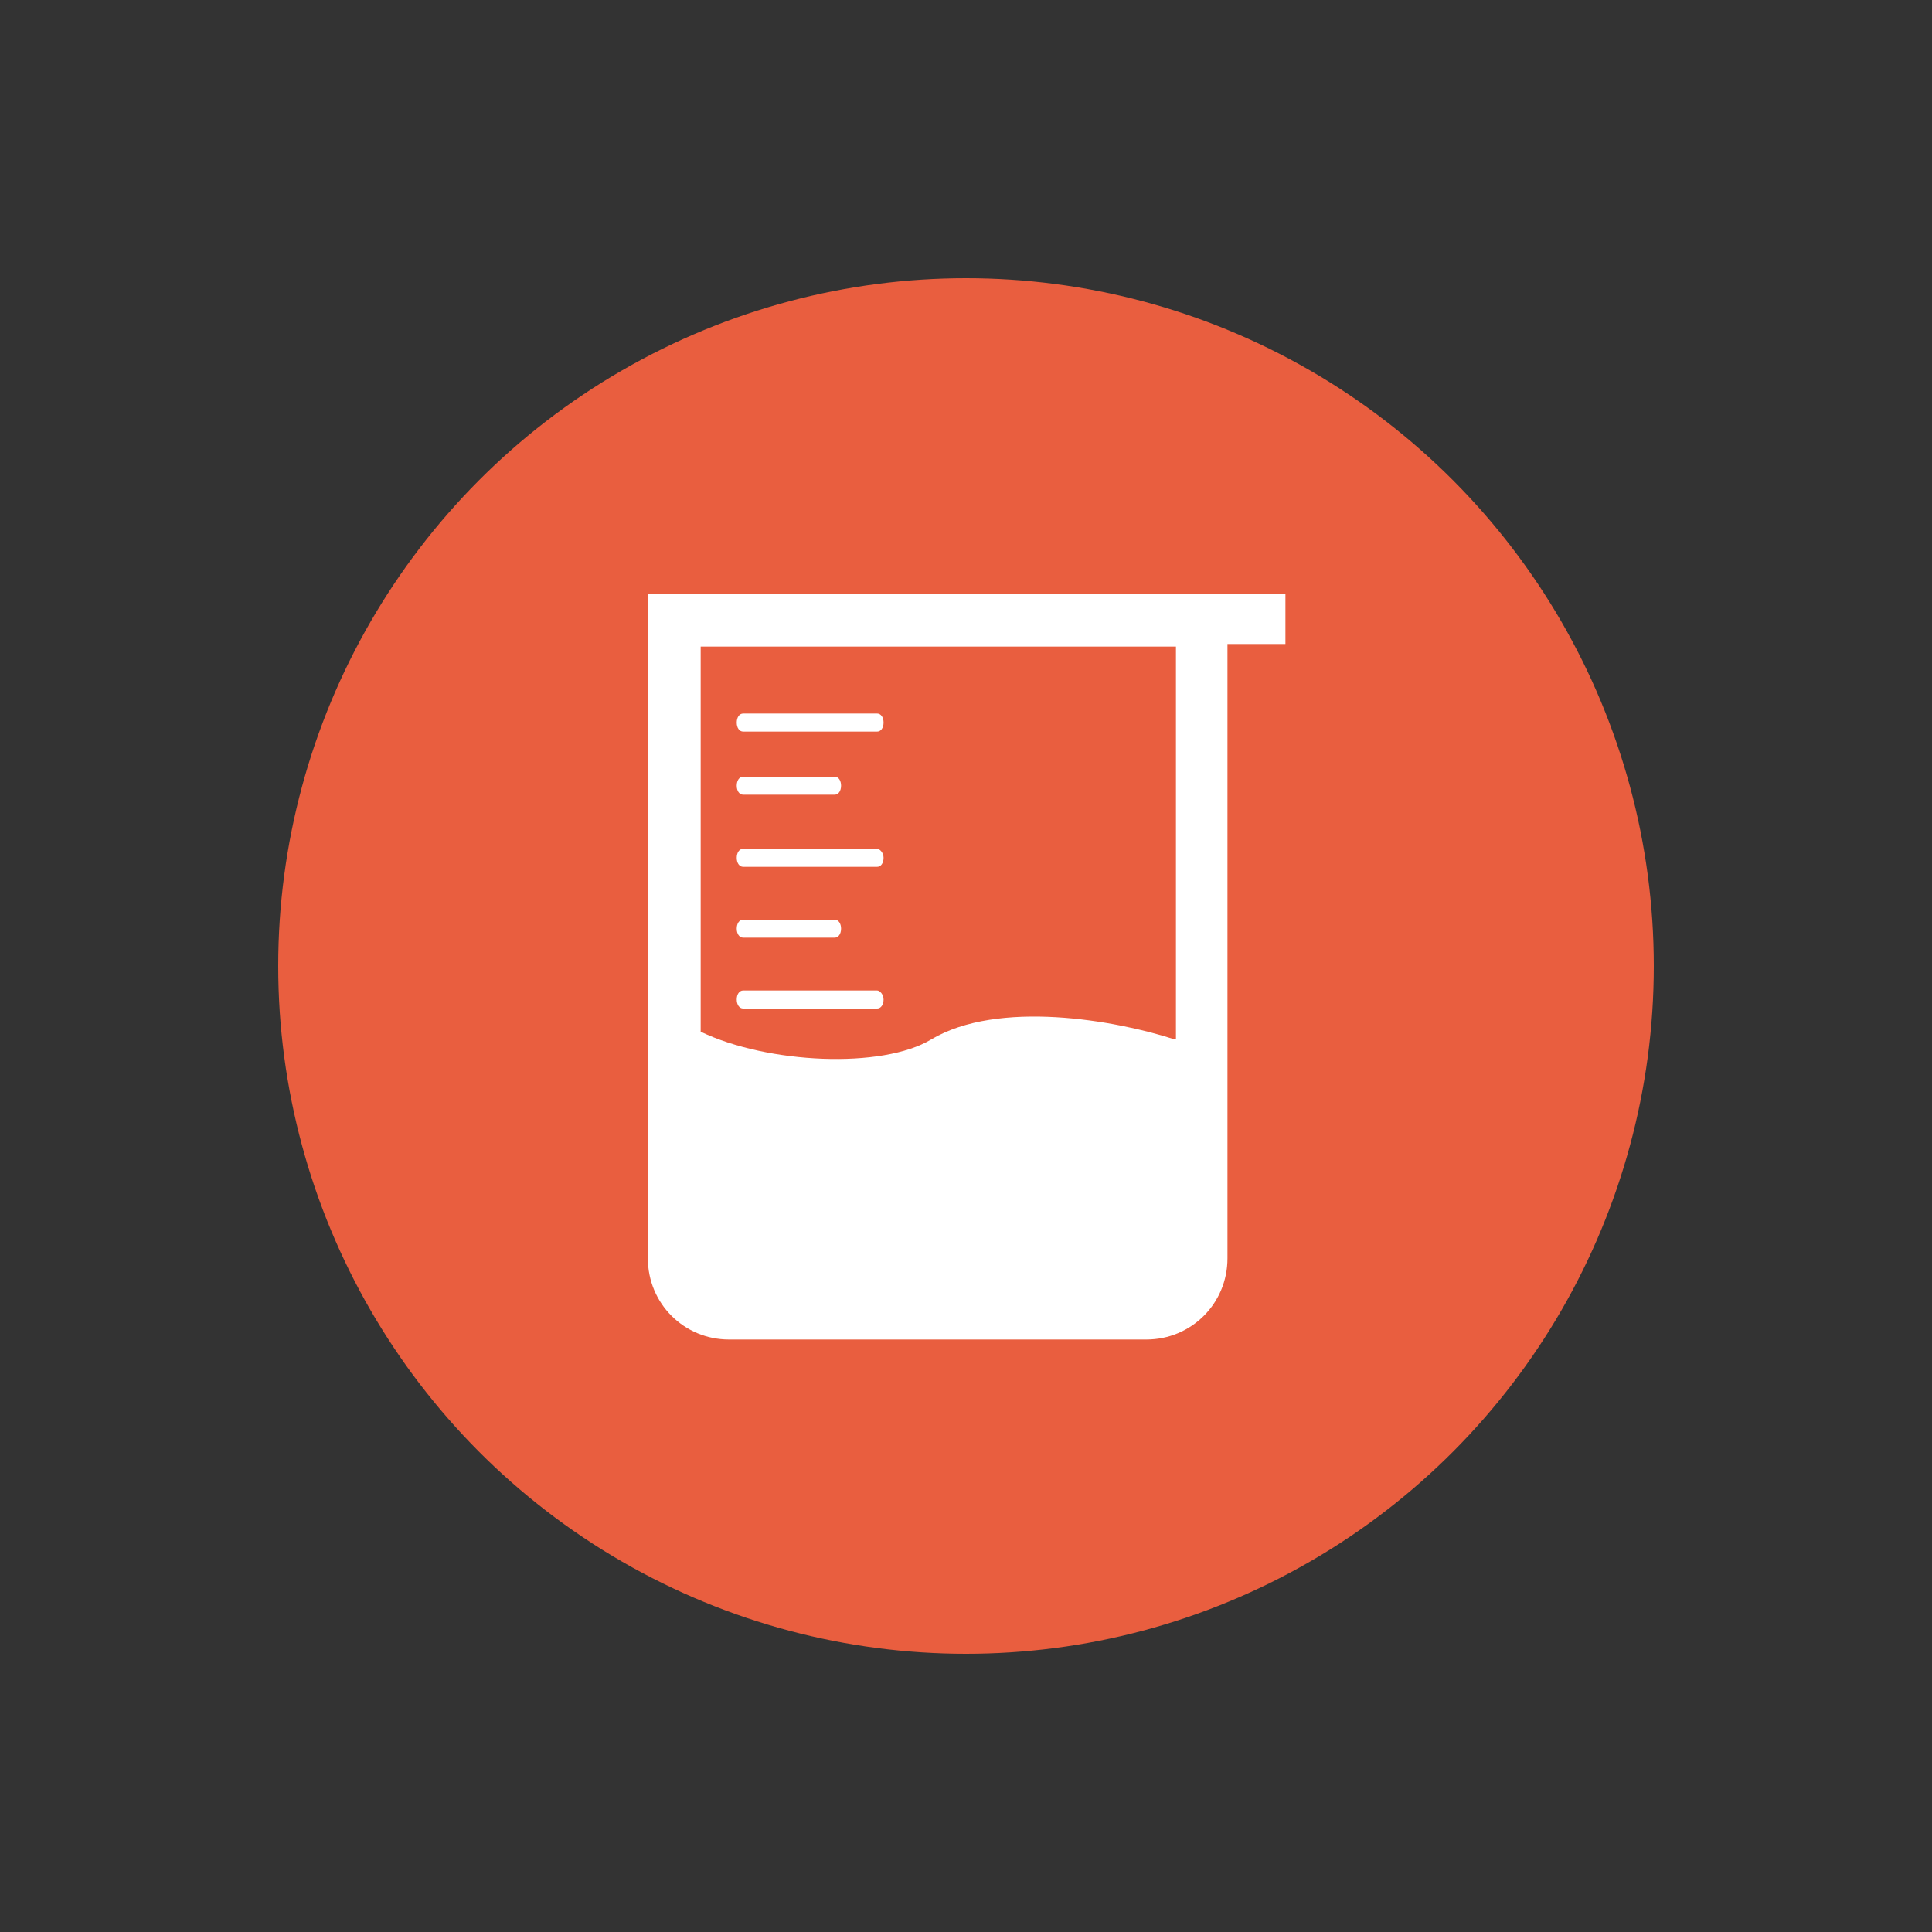 <?xml version="1.0" encoding="utf-8"?>
<!-- Generator: Adobe Illustrator 17.1.0, SVG Export Plug-In . SVG Version: 6.00 Build 0)  -->
<!DOCTYPE svg PUBLIC "-//W3C//DTD SVG 1.1//EN" "http://www.w3.org/Graphics/SVG/1.1/DTD/svg11.dtd">
<svg version="1.1" id="Layer_1" xmlns="http://www.w3.org/2000/svg" xmlns:xlink="http://www.w3.org/1999/xlink" x="0px" y="0px"
	 viewBox="0 0 150 150" enable-background="new 0 0 150 150" xml:space="preserve">
<rect x="0" y="0" width="150" height="150" fill="#333333" stroke="none"/>
<g>
	<circle fill="#E95E3F" cx="513.8" cy="-143" r="53.4"/>
	<g>
		<g id="Captions_1_">
		</g>
		<g id="Your_Icon_1_">
			<g>
				<path fill="#FFFFFF" d="M527.1-169.6c-6.8,0-11.1,3.3-13.6,6.3c-2.5-3-6.8-6.3-13.6-6.3c-11.6,0-19.4,10.8-19.4,20.8
					c0,14.6,28.1,34.2,31.3,36.4c0.5,0.4,1.1,0.5,1.7,0.5c0.6,0,1.2-0.2,1.7-0.5c3.2-2.2,31.3-21.8,31.3-36.4
					C546.5-158.9,538.7-169.6,527.1-169.6z M513.5-133.2c0,0-8.7-6-8.7-9.9c0-2.3,1.8-5.2,4.8-5.2c3,0,4,2.6,4,2.6s1-2.6,4-2.6
					c3,0,4.8,2.8,4.8,5.2C522.2-139.2,513.5-133.2,513.5-133.2z"/>
			</g>
		</g>
	</g>
</g>
<g>
	<circle fill="#E95E3F" cx="534.1" cy="-87" r="53.4"/>
	<g>
		<path fill="#FFFFFF" d="M534.4-82.1c-0.3-0.4-0.6-0.7-1.1-1c-0.4-0.2-1-0.4-1.6-0.4c-0.6,0-1.1,0.1-1.6,0.4
			c-0.4,0.2-0.8,0.6-1.1,1c-0.3,0.4-0.5,0.9-0.6,1.4c-0.1,0.5-0.2,1-0.2,1.6c0,0.5,0.1,1,0.2,1.5c0.1,0.5,0.3,0.9,0.6,1.3
			c0.3,0.4,0.6,0.7,1.1,1c0.4,0.2,1,0.4,1.6,0.4c0.6,0,1.1-0.1,1.6-0.4c0.4-0.2,0.8-0.6,1.1-1c0.3-0.4,0.5-0.8,0.6-1.3
			c0.1-0.5,0.2-1,0.2-1.5c0-0.5-0.1-1.1-0.2-1.6C534.9-81.2,534.7-81.7,534.4-82.1z"/>
		<path fill="#FFFFFF" d="M545.3-98.2c-1.1-2.9-3.1-5.2-5.7-7c-1.2-0.8-2-1.8-2-3.4c0-0.5-0.1-1.2-0.4-1.4c-1-0.7-0.3-1.3,0-1.9
			c0.3-0.5,0.8-0.8,1.1-1.3c0.7-1,0.6-3.6-0.3-3.9c-1.7-0.6-1.3-1.6-0.9-2.7c0.9-2.3,0.5-3.1-1.7-4.2c-0.2-0.1-0.4-0.5-0.5-0.8
			c-0.1-0.4-0.2-0.8-0.3-1.2c-0.2-0.1-0.3-0.1-0.5-0.2c-0.2,0.4-0.4,0.7-0.6,1.1c-0.2,0.3-0.2,0.7-0.5,0.9c-1.7,1.2-2.1,2.2-1.5,4.2
			c0.3,0.9,0.4,1.9,0.6,2.8c-3.1,0.9-3.2,1.3-1.6,3.9c0.4,0.6,1.2,1.2,1.2,1.8c0.1,1.3,0.9,1.4,1.8,1.5c0.6,0.1,1.3,0.1,1.9,0.2
			c0,0.1,0,0.3,0,0.4c-1.4-0.2-2.8-0.3-4.4-0.5c-0.1,0.2-0.3,0.6-0.2,0.9c0.1,1.9-0.9,2.9-2.3,4c-1.3,1-2.6,2.1-3.7,3.4
			c-1.4,1.7-2.7,3.5-2.7,5.8c0.1,13.3,0.2,26.7,0.3,40c0,3.7,1.4,5.5,4.9,6.7c3.7,1.3,7.5,1.2,11.3,0.5c4.5-0.8,6.3-2.9,6.4-7.4
			c0.4-13.1,0.6-26.2,0.8-39.3C545.9-96.2,545.6-97.2,545.3-98.2z M534.4-73.1c-0.8,0.3-1.6,0.5-2.6,0.5c-1,0-1.8-0.2-2.6-0.5
			c-0.8-0.3-1.4-0.8-1.9-1.4c-0.5-0.6-0.9-1.3-1.2-2.1c-0.3-0.8-0.4-1.6-0.4-2.6c0-0.9,0.1-1.8,0.4-2.6c0.3-0.8,0.7-1.5,1.2-2.1
			c0.5-0.6,1.2-1.1,1.9-1.4c0.8-0.3,1.6-0.5,2.6-0.5c1,0,1.8,0.2,2.6,0.5c0.8,0.3,1.4,0.8,1.9,1.4c0.5,0.6,0.9,1.3,1.2,2.1
			c0.3,0.8,0.4,1.7,0.4,2.6c0,0.9-0.1,1.8-0.4,2.6c-0.3,0.8-0.7,1.5-1.2,2.1C535.8-73.9,535.1-73.5,534.4-73.1z M542-69.7h-4.5
			c0-0.4,0.1-0.7,0.2-0.9c0.1-0.3,0.2-0.5,0.4-0.7c0.2-0.2,0.4-0.4,0.6-0.6c0.2-0.2,0.5-0.4,0.8-0.5c0.1-0.1,0.3-0.2,0.4-0.3
			c0.2-0.1,0.3-0.2,0.4-0.3c0.1-0.1,0.2-0.2,0.3-0.4c0.1-0.1,0.1-0.3,0.1-0.5c0-0.3-0.1-0.5-0.3-0.7c-0.2-0.2-0.4-0.2-0.7-0.2
			c-0.2,0-0.3,0-0.5,0.1c-0.1,0.1-0.2,0.2-0.3,0.3c-0.1,0.1-0.1,0.3-0.2,0.5c0,0.2,0,0.3,0,0.5h-1.2c0-0.4,0-0.7,0.1-1
			c0.1-0.3,0.2-0.6,0.4-0.8c0.2-0.2,0.4-0.4,0.7-0.5c0.3-0.1,0.6-0.2,1-0.2c0.3,0,0.5,0,0.8,0.1c0.3,0.1,0.5,0.2,0.7,0.4
			c0.2,0.2,0.3,0.4,0.5,0.6c0.1,0.2,0.2,0.5,0.2,0.8c0,0.3,0,0.6-0.1,0.8c-0.1,0.2-0.2,0.4-0.4,0.6c-0.2,0.2-0.3,0.3-0.6,0.5
			c-0.2,0.1-0.4,0.3-0.6,0.4c-0.2,0.1-0.4,0.3-0.6,0.4c-0.2,0.2-0.4,0.3-0.5,0.6h2.9V-69.7z"/>
	</g>
</g>
<g>
	<circle fill="#E95E3F" cx="75" cy="75" r="53.4"/>
	<g>
		<path fill="#FFFFFF" d="M57.7,61.7h7.1c0.3,0,0.5-0.3,0.5-0.7c0-0.4-0.2-0.7-0.5-0.7h-7.1c-0.3,0-0.5,0.3-0.5,0.7
			C57.2,61.4,57.4,61.7,57.7,61.7z"/>
		<path fill="#FFFFFF" d="M57.7,72.8h7.1c0.3,0,0.5-0.3,0.5-0.7c0-0.4-0.2-0.7-0.5-0.7h-7.1c-0.3,0-0.5,0.3-0.5,0.7
			C57.2,72.5,57.4,72.8,57.7,72.8z"/>
		<path fill="#FFFFFF" d="M68.1,65.9H57.7c-0.3,0-0.5,0.3-0.5,0.7c0,0.4,0.2,0.7,0.5,0.7h10.4c0.3,0,0.5-0.3,0.5-0.7
			C68.6,66.2,68.3,65.9,68.1,65.9z"/>
		<path fill="#FFFFFF" d="M57.7,56.8h10.4c0.3,0,0.5-0.3,0.5-0.7c0-0.4-0.2-0.7-0.5-0.7H57.7c-0.3,0-0.5,0.3-0.5,0.7
			C57.2,56.5,57.4,56.8,57.7,56.8z"/>
		<path fill="#FFFFFF" d="M68.1,76.9H57.7c-0.3,0-0.5,0.3-0.5,0.7c0,0.4,0.2,0.7,0.5,0.7h10.4c0.3,0,0.5-0.3,0.5-0.7
			C68.6,77.2,68.3,76.9,68.1,76.9z"/>
		<path fill="#FFFFFF" d="M99.7,46.1H50.3V50h0c0,12.3,0,47.7,0,47.7c0,3.5,2.8,6.3,6.3,6.3H89c3.5,0,6.3-2.8,6.3-6.3V50h4.5V46.1z
			 M91.2,80.7c-4.6-1.5-13.7-3.1-18.9,0c-3.8,2.3-12.7,1.9-17.9-0.6V50.2h36.9V80.7z"/>
	</g>
</g>
<g>
	<circle fill="#E95E3F" cx="522.1" cy="290.9" r="53.4"/>
	<g id="Layer_1_2_">
		<g>
			<path fill="#FFFFFF" d="M542,274c4.1-0.2,7.2-3.8,7-7.9c-0.2-4.1-3.8-7.2-7.9-7c-4.1,0.2-7.2,3.8-7,7.9
				C534.3,271.1,537.9,274.2,542,274z"/>
			<path fill="#FFFFFF" d="M555.5,282.7c-0.7-1.6-2.6-2.2-4.1-1.5l-12.1,5.5l-1.7-10.5c-0.1-0.7-0.5-1.3-1-1.8
				c-0.3-0.7-0.8-1.2-1.5-1.5l-13.4-6.3c-0.8-0.4-1.7-0.4-2.5-0.1c-0.8,0.3-1.4,1-1.7,1.8l-4.4,12.5c-0.6,1.6,0.3,3.4,1.9,4
				c0.3,0.1,0.7,0.2,1,0.2c1.3,0,2.5-0.8,2.9-2.1l3.3-9.3l4.7,2.2L516.7,289c-0.2,0.1-0.3,0.3-0.5,0.5l-23.8,27.4
				c-1.1,1.3-1,3.3,0.3,4.4c0.6,0.5,1.3,0.8,2,0.8c0.9,0,1.7-0.4,2.3-1.1l20.3-23.3l9.5,7l-14.4,6.7c-1.6,0.7-2.2,2.6-1.5,4.1
				c0.5,1.1,1.6,1.8,2.8,1.8c0.4,0,0.9-0.1,1.3-0.3l19.2-9c1-0.5,1.7-1.4,1.8-2.5c0.1-1.1-0.4-2.2-1.3-2.8l-9.5-6.9l7.6-9.7l0.9,5.6
				c0.2,1,0.7,1.8,1.6,2.3c0.5,0.2,1,0.4,1.5,0.4c0.4,0,0.9-0.1,1.3-0.3l15.8-7.2C555.5,286.1,556.2,284.2,555.5,282.7z"/>
		</g>
	</g>
</g>
<g>
	<circle fill="#871E5E" cx="345.7" cy="-154.4" r="53.4"/>
	<g>
		<path fill="#FFFFFF" d="M341.9-160.1c0.7-0.2,1.1-0.9,0.9-1.6c-0.2-0.7-0.9-1.1-1.6-0.9c-0.7,0.2-1.1,0.9-0.9,1.6
			C340.5-160.3,341.2-159.9,341.9-160.1z"/>
		<path fill="#FFFFFF" d="M349.5-160.1c0.7,0.2,1.4-0.2,1.6-0.9c0.2-0.7-0.2-1.4-0.9-1.6c-0.7-0.2-1.4,0.2-1.6,0.9
			C348.4-161,348.8-160.3,349.5-160.1z"/>
		<path fill="#FFFFFF" d="M356.1-158.1c-0.5,0.5-0.5,1.3,0,1.8c0.5,0.5,1.3,0.5,1.8,0c0.5-0.5,0.5-1.3,0-1.8
			C357.4-158.6,356.6-158.6,356.1-158.1z"/>
		<path fill="#FFFFFF" d="M361.5-148.7c0.7-0.2,1.1-0.9,0.9-1.6c-0.2-0.7-0.9-1.1-1.6-0.9c-0.7,0.2-1.1,0.9-0.9,1.6
			C360.1-148.9,360.8-148.5,361.5-148.7z"/>
		<path fill="#FFFFFF" d="M361.5-142.9c-0.7-0.2-1.4,0.2-1.6,0.9c-0.2,0.7,0.2,1.4,0.9,1.6c0.7,0.2,1.4-0.2,1.6-0.9
			C362.6-142,362.2-142.7,361.5-142.9z"/>
		<path fill="#FFFFFF" d="M356.1-135.4c-0.5,0.5-0.5,1.3,0,1.8c0.5,0.5,1.3,0.5,1.8,0c0.5-0.5,0.5-1.3,0-1.8
			C357.4-135.9,356.6-135.9,356.1-135.4z"/>
		<path fill="#FFFFFF" d="M349.5-131.6c-0.7,0.2-1.1,0.9-0.9,1.6c0.2,0.7,0.9,1.1,1.6,0.9c0.7-0.2,1.1-0.9,0.9-1.6
			C350.9-131.3,350.2-131.8,349.5-131.6z"/>
		<path fill="#FFFFFF" d="M341.9-131.6c-0.7-0.2-1.4,0.2-1.6,0.9c-0.2,0.7,0.2,1.4,0.9,1.6c0.7,0.2,1.4-0.2,1.6-0.9
			C343-130.7,342.5-131.4,341.9-131.6z"/>
		<path fill="#FFFFFF" d="M333.4-135.4c-0.5,0.5-0.5,1.3,0,1.8c0.5,0.5,1.3,0.5,1.8,0c0.5-0.5,0.5-1.3,0-1.8
			C334.7-135.9,333.9-135.9,333.4-135.4z"/>
		<path fill="#FFFFFF" d="M329.8-142.9c-0.7,0.2-1.1,0.9-0.9,1.6c0.2,0.7,0.9,1.1,1.6,0.9c0.7-0.2,1.1-0.9,0.9-1.6
			C331.2-142.7,330.5-143.1,329.8-142.9z"/>
		<path fill="#FFFFFF" d="M329.8-148.7c0.7,0.2,1.4-0.2,1.6-0.9c0.2-0.7-0.2-1.4-0.9-1.6c-0.7-0.2-1.4,0.2-1.6,0.9
			C328.7-149.6,329.1-148.9,329.8-148.7z"/>
		<path fill="#FFFFFF" d="M348.2-148.3c-0.2-0.2-0.3-0.3-0.5-0.4l0,0l-12.4-9.4c-0.5-0.5-1.3-0.5-1.8,0c-0.5,0.5-0.5,1.3,0,1.8
			l9.4,12.4l0,0c0.1,0.2,0.3,0.3,0.4,0.5c1.4,1.4,3.6,1.4,5,0C349.5-144.7,349.5-146.9,348.2-148.3z"/>
		<path fill="#FFFFFF" d="M366-162.8l1.3-1.3l0.5,0.5c0.4,0.4,1,0.4,1.4,0l1.7-1.7c0.4-0.4,0.4-1,0-1.4l0,0l-4.1-4.1h0
			c-0.4-0.4-1-0.4-1.4,0l-1.7,1.7c-0.4,0.4-0.4,1,0,1.4l0.4,0.4l-1.3,1.3c-3.1-2.6-6.7-4.5-10.7-5.5c2.3-1.8,3.7-4.7,3.7-7.8
			c0-5.6-4.5-10.1-10.1-10.1c-5.6,0-10.1,4.5-10.1,10.1c0,3.2,1.5,6,3.7,7.8c-4,1-7.7,2.9-10.7,5.5l-1.3-1.3l0.4-0.4
			c0.4-0.4,0.4-1,0-1.4l-1.7-1.7c-0.4-0.4-1-0.4-1.4,0l0,0l-4.1,4.1l0,0c-0.4,0.4-0.4,1,0,1.4l1.7,1.7c0.4,0.4,1,0.4,1.4,0l0.5-0.5
			l1.3,1.3c-3.9,4.6-6.2,10.5-6.2,17c0,14.6,11.9,26.5,26.5,26.5c14.6,0,26.5-11.9,26.5-26.5C372.2-152.3,369.8-158.2,366-162.8z
			 M338.9-179.4c0-3.7,3-6.8,6.8-6.8c3.7,0,6.8,3,6.8,6.8c0,2.9-1.9,5.4-4.5,6.4v-4.3h0.6c0.5,0,1-0.4,1-1v-2.4c0-0.5-0.4-1-1-1h0
			h-5.8h0c-0.5,0-1,0.4-1,1v2.4c0,0.5,0.4,1,1,1h0.6v4.4C340.8-173.9,338.9-176.4,338.9-179.4z M345.7-125.8c-11,0-20-8.9-20-20
			c0-11,8.9-20,20-20c11,0,20,8.9,20,20C365.6-134.7,356.7-125.8,345.7-125.8z"/>
	</g>
</g>
<g>
	<circle fill="#871E5E" cx="364.7" cy="26.1" r="53.4"/>
	<g>
		<g id="Captions_2_">
		</g>
		<g id="Your_Icon_2_">
			<path fill="#FFFFFF" d="M352.7,5.2v-5c0-1.4-1.1-2.5-2.5-2.5c-1.4,0-2.5,1.1-2.5,2.5v5c0.8-0.1,1.7-0.2,2.5-0.2
				C351,5,351.9,5.1,352.7,5.2z"/>
			<path fill="#FFFFFF" d="M363.1,11.6l3.5-3.5c1-1,1-2.6,0-3.6c-1-1-2.6-1-3.6,0L359.5,8C360.9,9,362.1,10.2,363.1,11.6z"/>
			<path fill="#FFFFFF" d="M337.3,11.6c1-1.4,2.2-2.6,3.6-3.6l-3.5-3.5c-1-1-2.6-1-3.6,0c-1,1-1,2.6,0,3.6L337.3,11.6z"/>
			<path fill="#FFFFFF" d="M329.4,23.4h5c-0.1-0.8-0.2-1.7-0.2-2.5c0-0.9,0.1-1.7,0.2-2.5h-5c-1.4,0-2.5,1.1-2.5,2.5
				C326.9,22.3,328.1,23.4,329.4,23.4z"/>
			<path fill="#FFFFFF" d="M337.3,30.2l-3.5,3.5c-1,1-1,2.6,0,3.6c0.5,0.5,1.1,0.7,1.8,0.7c0.6,0,1.3-0.2,1.8-0.7l3.5-3.5
				C339.5,32.8,338.3,31.6,337.3,30.2z"/>
			<path fill="#FFFFFF" d="M339.3,20.9c0,0.9,0.1,1.7,0.3,2.5c0.3,1.1,0.7,2.2,1.3,3.2c0.9,1.4,2.1,2.7,3.6,3.6
				c0.2,0.1,0.4,0.2,0.6,0.4c1.9-2.3,4.4-4,7.3-5c1.6-3.9,4.2-7.3,7.5-9.7c-0.1-0.2-0.2-0.4-0.4-0.6c-0.9-1.4-2.1-2.7-3.6-3.6
				c-1-0.6-2-1-3.2-1.3c-0.8-0.2-1.7-0.3-2.5-0.3c-0.9,0-1.7,0.1-2.5,0.3c-1.1,0.3-2.2,0.7-3.2,1.3c-1.4,0.9-2.7,2.1-3.6,3.6
				c-0.6,1-1,2-1.3,3.2C339.4,19.2,339.3,20,339.3,20.9z"/>
			<path fill="#FFFFFF" d="M388.1,24.6c-3.2-5.1-8.8-8.2-14.8-8.2c-2.6,0-5.2,0.6-7.5,1.7c-0.8,0.4-1.6,0.8-2.4,1.3
				c-0.9,0.6-1.7,1.3-2.5,2c-2.3,2.2-4,5.1-4.8,8.4c-1.9,0.2-3.7,0.9-5.2,1.9c-1,0.7-1.8,1.5-2.5,2.5c-0.5,0.7-1,1.5-1.3,2.4
				c-0.5,1.2-0.8,2.6-0.8,4c0,6,4.9,10.9,10.9,10.9h28.4c0.4,0,0.7,0,1.1,0c7-0.5,12.5-6.5,12.5-13.5
				C399.3,31.4,394.5,25.7,388.1,24.6z M385.8,45.8h-28.4c-2.8,0-5.2-2.3-5.2-5.2c0-1.9,1-3.6,2.6-4.5c0.5-0.3,1-0.5,1.6-0.6
				c0.1,0,0.3,0,0.4-0.1c0.2,0,0.4,0,0.6,0c0.9,0,1.9,0.3,2.7,0.8c0.2,0.1,0.3,0.1,0.5,0.1c0,0,0,0,0,0c0,0,0,0,0,0c0.5,0,1-0.4,1-1
				c0-0.1,0-0.2,0-0.3c0-0.4-0.1-0.8-0.1-1.2c0-0.7,0.1-1.3,0.2-2c0-0.1,0-0.3,0.1-0.4c0.5-2.6,1.9-4.8,3.8-6.5
				c2.1-1.8,4.8-2.9,7.7-2.9c3.5,0,6.7,1.5,9,4.2c0.8,1,1.5,2.1,2,3.2c0.1,0.4,0.5,0.6,0.9,0.6c0,0,0,0,0.1,0l0.1,0
				c0.2,0,0.3,0,0.5,0c1.1,0,2.1,0.2,3.2,0.7c2.8,1.3,4.6,4.1,4.6,7.1C393.6,42.3,390.1,45.8,385.8,45.8z"/>
		</g>
	</g>
</g>
<g>
	<circle fill="#871E5E" cx="355.7" cy="-87" r="53.4"/>
	<path fill="#FFFFFF" d="M376.6-114.2c-18.2-0.6-33.2,6.1-33.2,6.1l0,34.1c-1.9-0.7-4.1-0.9-6.4-0.4c-4.9,1.2-8.2,5.3-7.2,9.3
		s5.7,6.1,10.7,4.9c4.7-1.1,7.8-4.9,7.4-8.6l0,0v-25.5c0,0,10.6-3.7,24.3-4.6v19l0,0c-1.8-0.7-4.1-0.9-6.3-0.3
		c-4.9,1.2-8.2,5.3-7.2,9.3c1,3.9,5.7,6.1,10.7,4.9c4.3-1,7.3-4.3,7.4-7.8l0,0C376.6-73.8,376.6-107.2,376.6-114.2z"/>
</g>
<g>
	<circle fill="#871E5E" cx="345.7" cy="-41.7" r="53.4"/>
	<g>
		<g>
			<path fill="#FFFFFF" d="M373.7-27.8c-4.2,2.6-9.1,4.1-14.3,4.1c-15,0-27.2-12.2-27.2-27.2c0-8.1,3.6-15.4,9.2-20.4
				c0.2-0.2,0.3-0.4,0.3-0.7c0-0.6-0.3-1.2-1.2-1c-14,3.3-24.6,15.9-24.6,30.9c0,17.5,14.2,31.8,31.8,31.8c11.8,0,22-6.4,27.5-16
				c0.1-0.2,0.2-0.4,0.2-0.6c0-0.6-0.5-1.1-1.1-1.1C374.1-28,373.9-27.9,373.7-27.8"/>
		</g>
		<path fill="#FFFFFF" d="M350.2-44.6c0.2,0.4,0.6,0.7,1.1,0.7h6.6c0.7,0,1.2-0.5,1.2-1.2s-0.5-1.2-1.2-1.2h-3.8l4.1-4.1
			c0.3-0.3,0.4-0.8,0.3-1.3c-0.2-0.4-0.6-0.7-1.1-0.7h-6.1c-0.7,0-1.2,0.5-1.2,1.2s0.5,1.2,1.2,1.2h3.3l-4.1,4.1
			C350.1-45.6,350-45,350.2-44.6z"/>
		<path fill="#FFFFFF" d="M348.5-42.4h-2.8l3.2-3.2c0.3-0.3,0.4-0.8,0.3-1.3c-0.2-0.4-0.6-0.7-1.1-0.7h-5.3c-0.7,0-1.2,0.5-1.2,1.2
			c0,0.7,0.5,1.2,1.2,1.2h2.4l-3.2,3.2c-0.3,0.3-0.4,0.8-0.3,1.3s0.6,0.7,1.1,0.7h5.7c0.7,0,1.2-0.5,1.2-1.2S349.1-42.4,348.5-42.4z
			"/>
		<path fill="#FFFFFF" d="M359.1-47.8c0.2,0.4,0.6,0.7,1.1,0.7h9c0.7,0,1.2-0.5,1.2-1.2c0-0.7-0.5-1.2-1.2-1.2H363l6.3-6.3
			c0.3-0.3,0.4-0.8,0.3-1.3c-0.2-0.4-0.6-0.7-1.1-0.7h-8.3c-0.7,0-1.2,0.5-1.2,1.2c0,0.7,0.5,1.2,1.2,1.2h5.5l-6.3,6.3
			C359-48.7,358.9-48.2,359.1-47.8z"/>
	</g>
</g>
</svg>
